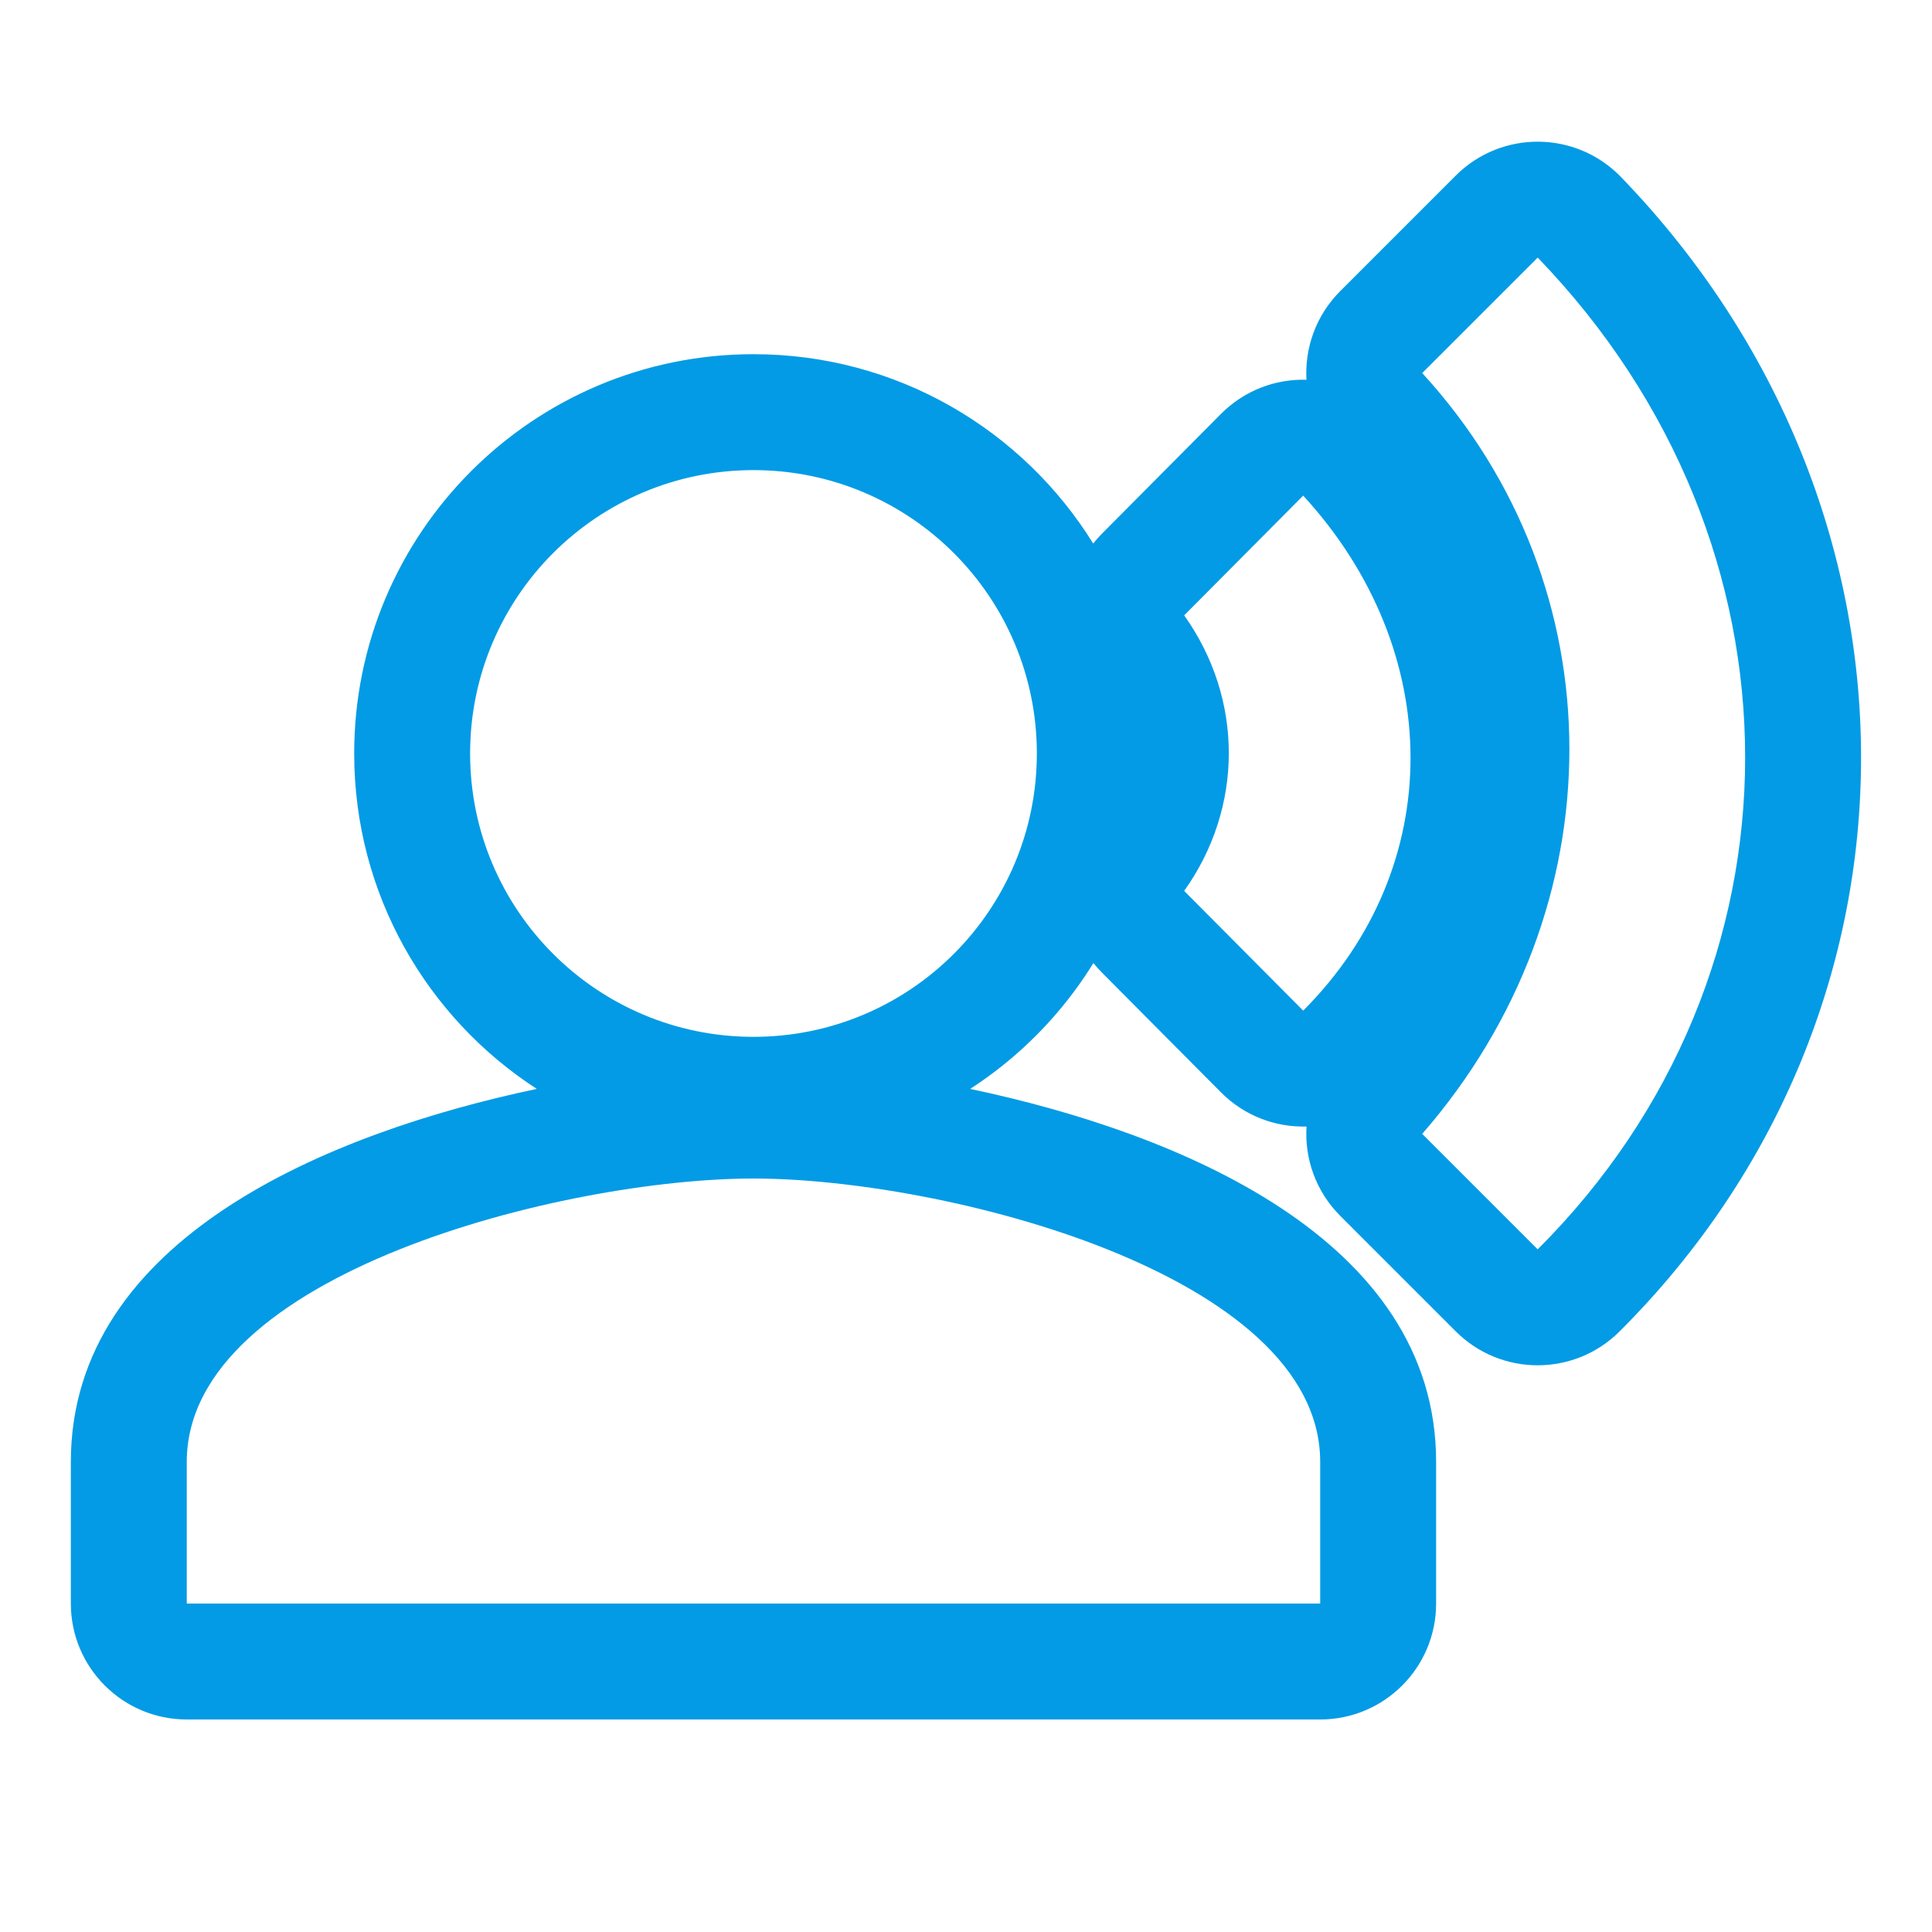 <svg version="1.1" xmlns="http://www.w3.org/2000/svg" xmlns:xlink="http://www.w3.org/1999/xlink" viewBox="0,0,1024,1024">
	<!-- Color names: teamapps-color-1 -->
	<desc>record_voice_over icon - Licensed under Apache License v2.0 (http://www.apache.org/licenses/LICENSE-2.0) - Created with Iconfu.com - Derivative work of Material icons (Copyright Google Inc.)</desc>
	<g fill="none" fill-rule="nonzero" style="mix-blend-mode: normal">
		<g color="#039be5" class="teamapps-color-1">
			<path d="M761.17,774.83v75.09c0,33.93 -27.51,61.44 -61.44,61.44h-600.74c-33.93,0 -61.44,-27.51 -61.44,-61.44v-75.09c0,-118.42 137.01,-174.52 246.96,-197.69c-58.24,-37.7 -96.78,-103.24 -96.78,-177.78c0,-116.88 94.75,-211.63 211.63,-211.63c76.06,0 142.74,40.12 180.05,100.35c1.44,-1.82 2.99,-3.57 4.66,-5.25l63.08,-63.46c12.48,-12.56 28.98,-18.56 45.31,-18.1c-0.97,-16.91 5.03,-34.12 17.89,-46.98l61.2,-61.2c24.29,-24.29 63.78,-23.95 87.65,0.77c169.39,175.45 170.09,441.37 -0.81,611.83c-24,23.94 -62.86,23.92 -86.83,-0.06l-61.2,-61.2c-12.94,-12.94 -18.95,-30.31 -17.87,-47.36c-16.37,0.47 -32.88,-5.57 -45.34,-18.1l-63.08,-63.46c-1.62,-1.63 -3.13,-3.33 -4.53,-5.09c-16.55,26.79 -38.91,49.62 -65.32,66.72c109.95,23.16 246.96,79.27 246.96,197.69zM399.36,549.55c82.95,0 150.19,-67.24 150.19,-150.19c0,-82.95 -67.24,-150.19 -150.19,-150.19c-82.95,0 -150.19,67.24 -150.19,150.19c0,82.95 67.24,150.19 150.19,150.19zM399.36,624.64c-100.25,0 -300.37,50.32 -300.37,150.19v75.09h600.74v-75.09c0,-99.87 -200.12,-150.19 -300.37,-150.19zM815,136.53l-61.2,61.2c104.01,113.39 104.01,283.85 0,403.25l61.2,61.2c146.43,-146.05 146.81,-373.6 0,-525.66zM690.72,262.69l-63.08,63.46c31.54,44.31 31.54,101.75 0,146.05l63.08,63.46c75.85,-75.85 75.85,-190.36 0,-272.97z" fill="currentColor"/>
		</g>
	</g>
</svg>